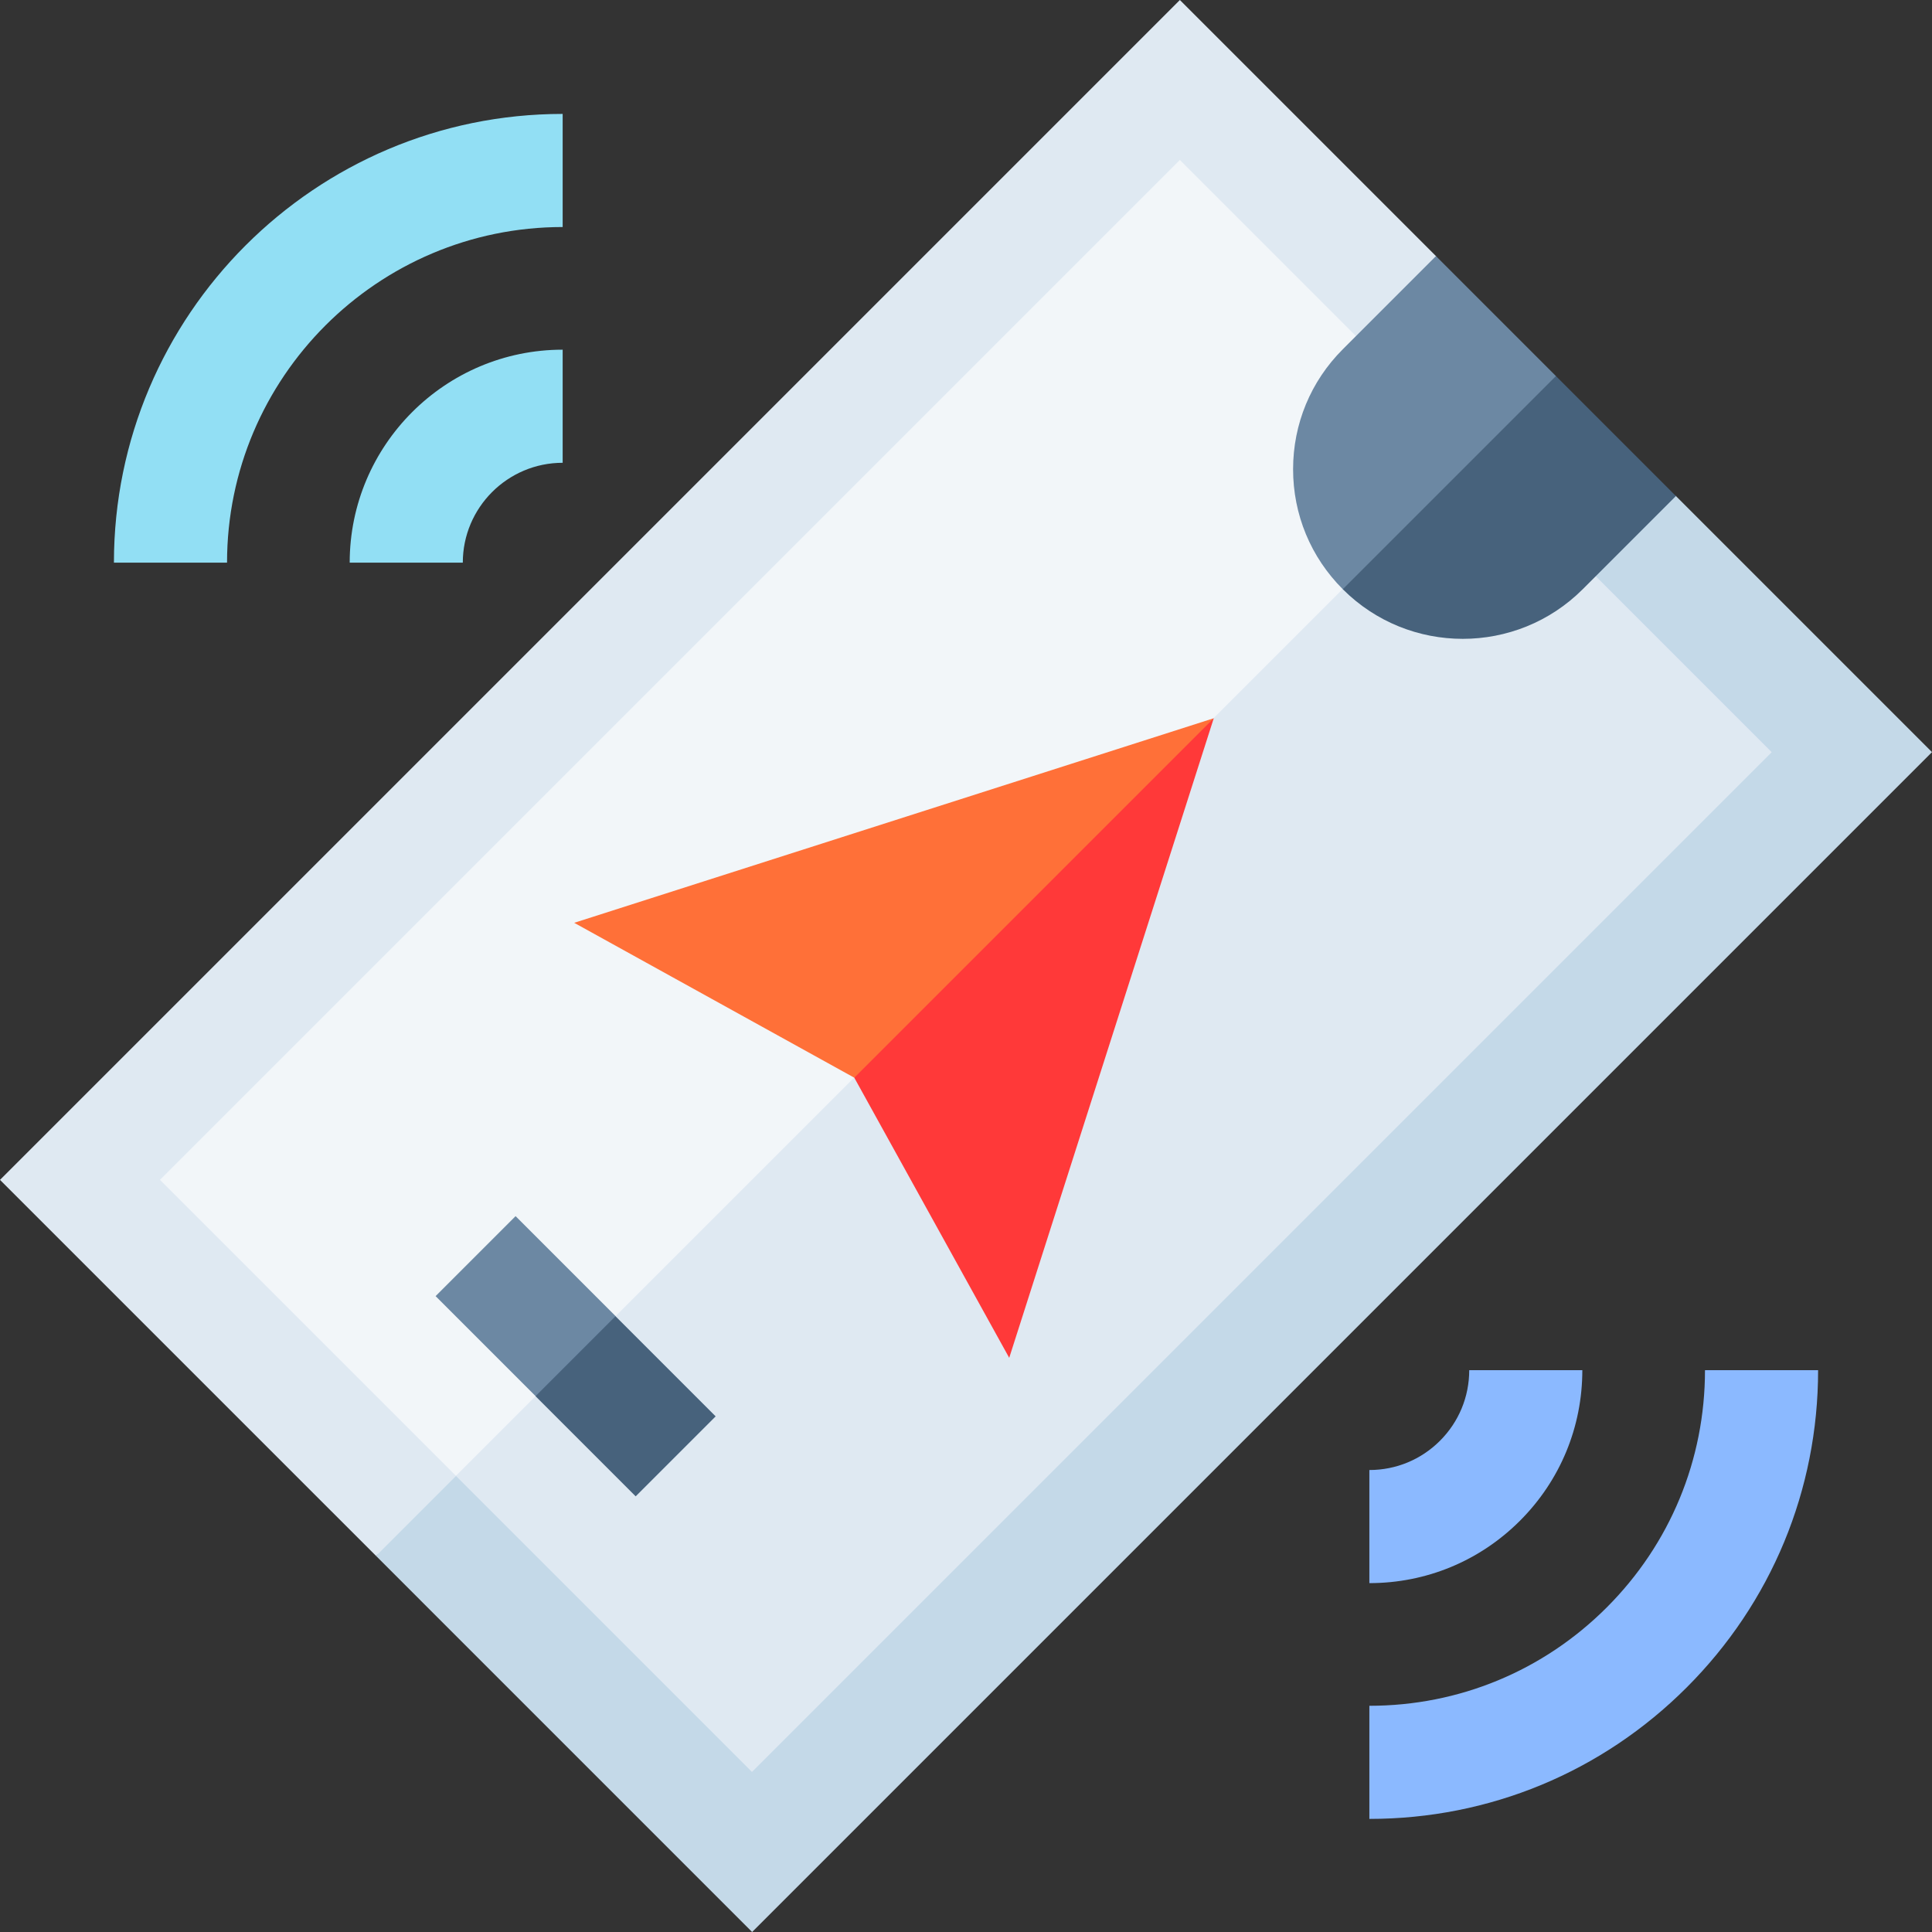 <svg id="Layer_1" enable-background="new 0 0 512 512" height="512" viewBox="0 0 512 512" width="512" xmlns="http://www.w3.org/2000/svg"><rect x="0" y="0" width="512" height="512" fill="#333333" stroke="none"/><g><g><path d="m380.545 67.868-67.868-67.868-312.677 312.677 99.662 99.661 187.266-144.875 111.28-153.671z" fill="#dfe9f2"/><path d="m512 199.323-312.677 312.677-99.661-99.662 298.546-298.546 45.924 17.663z" fill="#c4d9e8"/></g><g><path d="m312.677 42.391-270.286 270.286 78.466 78.466 166.071-123.68 104.215-146.606z" fill="#f2f6f9"/><path d="m104.112 239.749h382.242v110.968h-382.242z" fill="#dfe9f2" transform="matrix(.707 -.707 .707 .707 -122.29 295.233)"/></g><g><path d="m149.111 122.644v-29.974c-31.12 0-56.438 25.318-56.438 56.438l29.975.001c0-14.593 11.871-26.464 26.463-26.465z" fill="#92dff4"/><path d="m149.111 30.189c-65.572 0-118.919 53.347-118.919 118.919h29.975c0-49.044 39.9-88.944 88.944-88.944z" fill="#92dff4"/><g fill="#8bb9ff"><path d="m389.36 363.107c0 7.069-2.753 13.714-7.751 18.712s-11.644 7.751-18.713 7.751v29.975c15.075 0 29.248-5.871 39.908-16.53 10.66-10.66 16.53-24.833 16.53-39.908z"/><path d="m481.816 363.108h-29.975c0 23.758-9.252 46.094-26.051 62.893-16.8 16.799-39.136 26.051-62.893 26.051v29.975c31.765 0 61.628-12.369 84.089-34.83 22.46-22.461 34.83-52.325 34.83-84.089z"/></g></g><g><path d="m380.545 67.868-24.693 24.693c-8.492 8.492-13.17 19.783-13.17 31.793s4.677 23.301 13.17 31.793l49.421-21.16 7.065-35.326z" fill="#6c88a3"/><path d="m444.132 131.455-24.693 24.693c-17.536 17.536-46.051 17.536-63.587 0l56.486-56.486z" fill="#47627c"/></g><path d="m279.693 258.851-53.296 26.752-74.227-41.049 169.487-54.211z" fill="#ff7038"/><path d="m163.171 348.829-3.533 17.663-17.663 3.533-26.537-26.537 21.196-21.195z" fill="#6c88a3"/><path d="m150.857 353.93h29.975v37.539h-29.975z" fill="#47627c" transform="matrix(.707 -.707 .707 .707 -214.963 226.431)"/><path d="m267.453 359.837-41.056-74.234 95.26-95.26z" fill="#ff3939"/></g></svg>